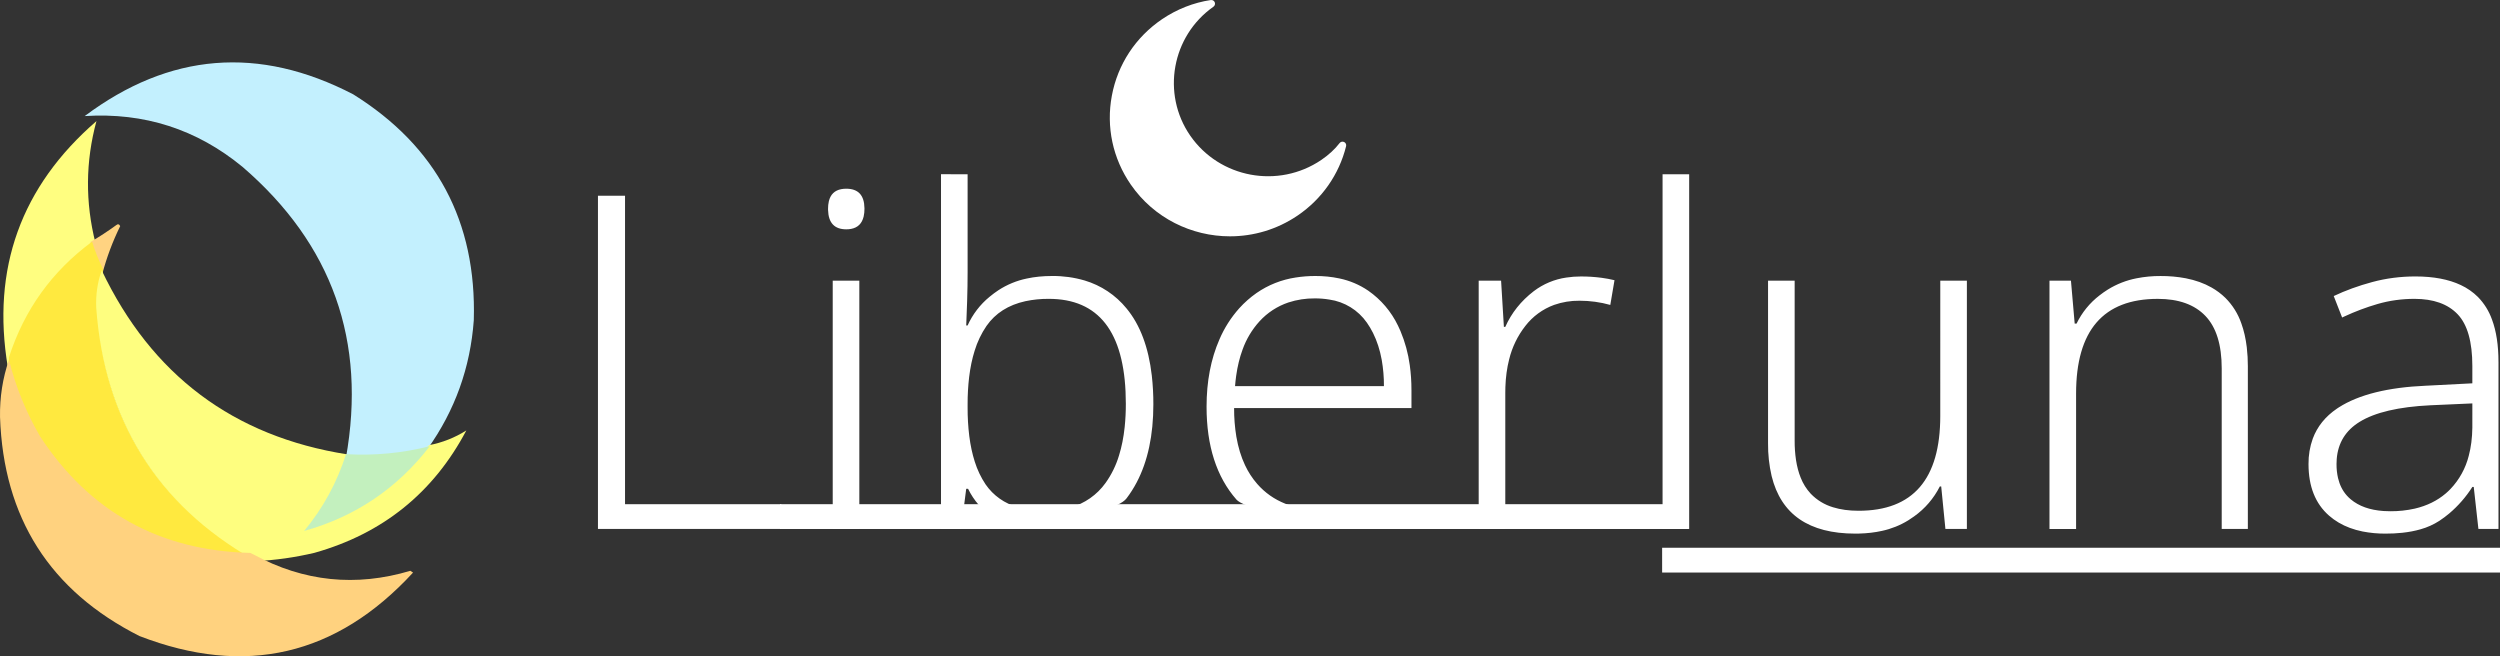 <svg version="1.1" xmlns="http://www.w3.org/2000/svg" xmlns:xlink="http://www.w3.org/1999/xlink" width="277.106" height="72.741" viewBox="0,0,277.106,72.741">
  <rect x="0" y="0" width="277.106" height="72.741" fill="#333333" stroke="none"/>
  <g transform="translate(-101.447,-143.629)">
    <g data-paper-data="{&quot;isPaintingLayer&quot;:true}" stroke-linejoin="miter" stroke-miterlimit="10" stroke-dasharray="" stroke-dashoffset="0" style="mix-blend-mode: normal">
      <path d="M350.604,184.257v18.003h-2.897v-17.796c0,-2.621 -0.604,-4.561 -1.811,-5.82c-1.207,-1.259 -2.966,-1.888 -5.277,-1.888c-6.036,0 -9.053,3.501 -9.053,10.502v15.003h-2.949v-27.522h2.38l0.414,4.76h0.207c0.594,-1.23 1.468,-2.304 2.553,-3.135c0.293,-0.229 0.598,-0.443 0.914,-0.641c0.981,-0.608 2.064,-1.032 3.197,-1.25c0.872,-0.171 1.76,-0.255 2.649,-0.25c0.935,-0.006 1.869,0.077 2.788,0.249c1.075,0.21 2.029,0.551 2.862,1.025c0.562,0.317 1.08,0.706 1.541,1.157c0.794,0.796 1.396,1.761 1.762,2.824c0.286,0.788 0.486,1.67 0.603,2.646c0.082,0.709 0.121,1.421 0.119,2.135zM316.512,174.738h2.949v27.522h-2.38l-0.466,-4.708h-0.155c-0.667,1.322 -1.647,2.462 -2.854,3.32c-0.208,0.151 -0.42,0.294 -0.638,0.43c-0.9,0.555 -1.889,0.951 -2.922,1.172c-0.79,0.177 -1.642,0.276 -2.555,0.298c-0.132,0.003 -0.263,0.005 -0.395,0.005c-5.144,0 -8.237,-2.128 -9.278,-6.384c-0.277,-1.197 -0.41,-2.423 -0.396,-3.652v-18.003h2.949v17.745c-0.004,0.712 0.046,1.423 0.149,2.128c0.111,0.726 0.284,1.379 0.518,1.959c0.257,0.66 0.636,1.265 1.118,1.785c0.679,0.706 1.531,1.223 2.47,1.501c0.826,0.258 1.77,0.387 2.832,0.387c6.036,0 9.053,-3.501 9.053,-10.502zM208.699,162.942v10.864c0,1 -0.017,2.061 -0.052,3.182c-0.031,1.003 -0.062,1.833 -0.093,2.49c-0.004,0.075 -0.007,0.15 -0.011,0.226h0.155c0.556,-1.234 1.39,-2.323 2.438,-3.18c0.312,-0.26 0.638,-0.502 0.977,-0.726c0.959,-0.625 2.026,-1.065 3.146,-1.296c0.864,-0.188 1.798,-0.281 2.803,-0.281c1.218,-0.012 2.431,0.154 3.6,0.495c1.827,0.542 3.449,1.622 4.652,3.1c1.506,1.82 2.44,4.302 2.802,7.445c0.118,1.058 0.176,2.122 0.172,3.186c0,3.421 -0.614,6.302 -1.843,8.644c-0.327,0.624 -0.705,1.219 -1.131,1.78c-1.565,2.066 -13.403,3.083 -14.33,2.483c-0.766,-0.488 -1.458,-1.082 -2.057,-1.765c-0.468,-0.539 -0.863,-1.137 -1.176,-1.779h-0.207l-0.569,4.449h-2.225v-39.318zM378.385,183.739v18.521h-2.225l-0.517,-4.656h-0.155c-0.699,1.099 -1.56,2.087 -2.553,2.931c-0.349,0.294 -0.714,0.567 -1.095,0.819c-0.645,0.417 -1.349,0.734 -2.088,0.941c-0.622,0.181 -1.304,0.311 -2.046,0.39c-0.612,0.063 -1.226,0.094 -1.841,0.092c-0.851,0.006 -1.701,-0.073 -2.537,-0.235c-0.998,-0.201 -1.886,-0.531 -2.664,-0.991c-0.376,-0.222 -0.731,-0.478 -1.06,-0.766c-1.518,-1.328 -2.276,-3.233 -2.276,-5.717c-0.012,-0.962 0.148,-1.919 0.473,-2.824c0.5,-1.344 1.396,-2.454 2.688,-3.329c0.067,-0.045 0.134,-0.09 0.202,-0.133c2.22,-1.417 5.437,-2.217 9.651,-2.4c0.042,-0.002 0.085,-0.004 0.127,-0.005l5.018,-0.259v-1.914c0,-2.69 -0.543,-4.604 -1.63,-5.742c-1.086,-1.138 -2.682,-1.707 -4.785,-1.707c-1.414,0 -2.776,0.19 -4.087,0.569c-1.262,0.368 -2.494,0.831 -3.686,1.385c-0.082,0.038 -0.164,0.076 -0.246,0.115l-0.931,-2.38c1.311,-0.621 2.733,-1.138 4.268,-1.552c1.535,-0.414 3.13,-0.621 4.785,-0.621c2.013,0 3.692,0.319 5.038,0.957c0.703,0.327 1.344,0.774 1.894,1.319c0.693,0.71 1.224,1.562 1.556,2.497c0.48,1.286 0.72,2.851 0.72,4.694zM257.897,186.843v2.018h-19.659c-0.006,1.064 0.077,2.127 0.25,3.177c0.2,1.17 0.52,2.219 0.959,3.15c0.351,0.753 0.806,1.453 1.352,2.08c1.707,1.949 4.147,2.923 7.32,2.923c0.701,0.002 1.401,-0.027 2.099,-0.084c0.689,-0.059 1.336,-0.148 1.939,-0.267c0.137,-0.027 0.274,-0.057 0.411,-0.088c0.655,-0.153 4.19,1.267 4.19,1.267c-0.914,0.414 -1.857,0.76 -2.821,1.036c-0.418,0.119 -13.95,-1.366 -15.441,-3.053c-2.207,-2.518 -3.311,-5.949 -3.311,-10.295c0,-2.794 0.474,-5.277 1.423,-7.45c0.541,-1.267 1.286,-2.436 2.204,-3.463c0.571,-0.631 1.211,-1.196 1.908,-1.684c1.297,-0.9 2.784,-1.489 4.346,-1.722c0.719,-0.113 1.445,-0.169 2.173,-0.167c0.896,-0.006 1.79,0.084 2.666,0.269c1.148,0.238 2.237,0.7 3.205,1.361c1.412,0.984 2.545,2.316 3.29,3.867c0.099,0.2 0.192,0.403 0.279,0.608c0.508,1.208 0.854,2.477 1.03,3.775c0.126,0.909 0.188,1.826 0.186,2.743zM188.057,202.26h-20.331v-36.938h3.001v34.196h17.331zM280.402,174.686l-0.466,2.742c-1.104,-0.31 -2.242,-0.466 -3.414,-0.466c-0.957,-0.011 -1.909,0.145 -2.812,0.461c-1.262,0.461 -2.367,1.27 -3.189,2.333c-0.858,1.096 -1.471,2.363 -1.799,3.716c-0.239,0.938 -0.378,1.959 -0.415,3.062c-0.007,0.207 -0.01,0.414 -0.01,0.621v15.106h-2.949v-27.522h2.483l0.31,5.122h0.155c0.69,-1.552 1.742,-2.871 3.156,-3.958c1.053,-0.8 2.292,-1.319 3.601,-1.508c0.537,-0.083 1.08,-0.124 1.624,-0.122c0.765,-0.002 1.528,0.047 2.287,0.146c0.484,0.064 0.964,0.154 1.438,0.268zM288.679,162.942v39.318h-2.949v-39.318zM208.699,188.447v0.362c-0.005,1.055 0.057,2.11 0.185,3.157c0.132,1.038 0.335,1.981 0.607,2.83c0.277,0.894 0.681,1.744 1.2,2.523c0.856,1.244 2.128,2.141 3.588,2.529c0.9,0.263 1.92,0.394 3.06,0.394c0.933,0.01 1.863,-0.112 2.763,-0.362c1.567,-0.436 2.938,-1.395 3.885,-2.717c0.665,-0.931 1.171,-1.966 1.498,-3.062c0.294,-0.944 0.502,-1.988 0.623,-3.132c0.088,-0.855 0.131,-1.715 0.129,-2.575c0,-7.535 -2.682,-11.411 -8.047,-11.63c-0.163,-0.007 -0.326,-0.01 -0.489,-0.01c-0.874,-0.007 -1.746,0.08 -2.602,0.261c-1.885,0.416 -3.32,1.33 -4.305,2.74c-0.577,0.846 -1.021,1.775 -1.317,2.755c-0.276,0.874 -0.478,1.843 -0.607,2.905c-0.118,1.006 -0.175,2.019 -0.171,3.032zM193.748,174.738h2.949v27.522h-2.949zM238.342,186.429h16.503c0.006,-0.975 -0.076,-1.949 -0.244,-2.909c-0.199,-1.101 -0.521,-2.096 -0.964,-2.983c-0.198,-0.397 -0.425,-0.78 -0.68,-1.143c-0.973,-1.395 -2.482,-2.323 -4.166,-2.561c-0.529,-0.088 -1.065,-0.131 -1.602,-0.129c-0.996,-0.01 -1.987,0.142 -2.933,0.451c-1.225,0.413 -2.325,1.13 -3.197,2.084c-0.832,0.914 -1.474,1.985 -1.887,3.15c-0.322,0.875 -0.558,1.843 -0.706,2.903c-0.052,0.378 -0.093,0.758 -0.123,1.139zM375.488,188.344l-4.656,0.207c-3.518,0.172 -6.13,0.785 -7.838,1.837c-1.548,0.954 -2.394,2.325 -2.539,4.114c-0.015,0.189 -0.022,0.378 -0.022,0.568c-0.004,0.522 0.052,1.043 0.168,1.553c0.181,0.763 0.507,1.409 0.979,1.937c0.133,0.149 0.277,0.288 0.431,0.416c0.907,0.759 2.116,1.19 3.627,1.294c0.248,0.017 0.496,0.025 0.744,0.025c0.917,0.007 1.831,-0.09 2.726,-0.29c1.342,-0.312 2.489,-0.875 3.44,-1.689c0.177,-0.151 0.346,-0.311 0.508,-0.478c0.987,-1.035 1.689,-2.308 2.036,-3.696c0.25,-0.94 0.382,-1.976 0.396,-3.107zM197.266,166.771c-0,-0.021 -0,-0.042 -0.001,-0.063c-0.019,-1.441 -0.691,-2.162 -2.017,-2.162c-0.186,-0.001 -0.371,0.015 -0.554,0.049c-0.734,0.141 -1.192,0.586 -1.374,1.336c-0.063,0.275 -0.093,0.557 -0.09,0.84c0,0.046 0.001,0.092 0.002,0.138c0.04,1.426 0.712,2.139 2.016,2.139c0.18,0.001 0.359,-0.014 0.536,-0.047c0.745,-0.14 1.208,-0.597 1.392,-1.371c0.063,-0.282 0.093,-0.57 0.09,-0.859z" fill="#ffffff" fill-rule="evenodd" stroke="#000000" stroke-width="0" stroke-linecap="round" />
      <path d="M250.651,159.839c-0.776,3.13 -2.686,5.86 -5.38,7.686c-2.291,1.554 -4.903,2.299 -7.489,2.299c-4.245,0 -8.42,-2.006 -10.994,-5.734c-2.002,-2.901 -2.748,-6.402 -2.1,-9.858c0.65,-3.472 2.627,-6.481 5.566,-8.475c1.63,-1.105 3.496,-1.84 5.399,-2.124c0.185,-0.027 0.37,0.076 0.441,0.253c0.07,0.176 0.01,0.378 -0.145,0.487c-4.621,3.242 -5.777,9.651 -2.578,14.285c3.256,4.716 9.776,5.926 14.532,2.7c0.821,-0.558 1.502,-1.186 2.027,-1.868c0.118,-0.154 0.328,-0.203 0.503,-0.119c0.174,0.084 0.266,0.279 0.219,0.467z" fill="#ffffff" fill-rule="nonzero" stroke="none" stroke-width="0.5" stroke-linecap="butt" />
      <path d="M187.905,202.263v-2.748h100.718v2.748z" fill="#ffffff" fill-rule="nonzero" stroke="none" stroke-width="0" stroke-linecap="butt" />
      <path d="M285.682,207.091v-2.748h92.871v2.748z" fill="#ffffff" fill-rule="nonzero" stroke="none" stroke-width="0" stroke-linecap="butt" />
      <path d="M148.837,193.391c-0.159,0.181 -0.36,0.315 -0.603,0.402c-2.764,0.702 -5.579,0.97 -8.445,0.804c0,-0.067 0,-0.134 0,-0.201c2.31,-12.943 -1.51,-23.7 -11.461,-32.271c-5.068,-4.169 -10.899,-6.046 -17.493,-5.63c9.39,-7.027 19.309,-7.831 29.758,-2.413c9.23,5.757 13.686,14.101 13.371,25.033c-0.379,5.259 -2.088,10.018 -5.127,14.276z" fill="#c3f0fe" fill-rule="evenodd" stroke="none" stroke-width="1" stroke-linecap="butt" />
      <path d="M112.032,170.579c0,0.07 0,0.141 0,0.211c-4.691,3.462 -7.931,7.971 -9.722,13.527c-1.818,-10.928 1.458,-20.016 9.828,-27.265c-1.216,4.484 -1.251,8.993 -0.106,13.527z" fill="#fffe80" fill-rule="evenodd" stroke="none" stroke-width="1" stroke-linecap="butt" />
      <path d="M112.794,173.963c-0.521,-1.046 -0.96,-2.144 -1.318,-3.294c0,-0.073 0,-0.146 0,-0.22c0.974,-0.567 1.925,-1.19 2.855,-1.867c0.183,-0.151 0.329,-0.114 0.439,0.11c-0.834,1.696 -1.492,3.453 -1.976,5.271z" fill="#ffd381" fill-rule="evenodd" stroke="none" stroke-width="1" stroke-linecap="butt" />
      <path d="M111.653,170.417c0.326,1.048 0.727,2.05 1.202,3.004c0,0.2 0,0.401 0,0.601c-0.469,1.321 -0.669,2.689 -0.601,4.106c0.911,12.213 6.652,21.325 17.223,27.337c-10.135,-0.244 -17.979,-4.583 -23.532,-13.018c-1.584,-2.719 -2.752,-5.59 -3.505,-8.612c0,-0.2 0,-0.401 0,-0.601c1.697,-5.265 4.768,-9.537 9.212,-12.817z" fill="#ffe93f" fill-rule="evenodd" stroke="none" stroke-width="1" stroke-linecap="butt" />
      <path d="M112.72,173.594c5.533,11.607 14.604,18.407 27.213,20.398c0,0.068 0,0.136 0,0.204c-0.913,2.903 -2.324,5.521 -4.233,7.853c5.177,-1.464 9.41,-4.354 12.7,-8.669c0.244,-0.088 0.445,-0.224 0.605,-0.408c1.473,-0.282 2.851,-0.826 4.132,-1.632c-3.652,6.91 -9.263,11.431 -16.832,13.565c-2.153,0.508 -4.303,0.814 -6.451,0.918c-0.134,-0.068 -0.269,-0.136 -0.403,-0.204c-10.641,-6.123 -16.419,-15.405 -17.336,-27.844c-0.069,-1.442 0.133,-2.836 0.605,-4.182z" fill="#fefe7f" fill-rule="evenodd" stroke="none" stroke-width="1" stroke-linecap="butt" />
      <path d="M102.441,183.512c0.745,2.99 1.901,5.831 3.468,8.522c5.495,8.347 13.257,12.641 23.286,12.882c0.132,0.066 0.264,0.132 0.396,0.198c5.529,2.991 11.309,3.586 17.341,1.784c0.099,0.066 0.198,0.132 0.297,0.198c-8.485,9.222 -18.592,11.567 -30.322,7.035c-9.924,-5.011 -15.077,-13.103 -15.458,-24.277c-0.036,-2.197 0.295,-4.311 0.991,-6.342z" fill="#ffd27f" fill-rule="evenodd" stroke="none" stroke-width="1" stroke-linecap="butt" />
      <path d="M149.089,193.084c-3.608,4.677 -8.251,7.81 -13.93,9.397c2.094,-2.528 3.641,-5.366 4.643,-8.512c3.151,0.182 6.246,-0.112 9.286,-0.884z" fill="#c3f0be" fill-rule="evenodd" stroke="none" stroke-width="1" stroke-linecap="butt" />
    </g>
  </g>
</svg>
<!--rotationCenter:138.55299248606445:36.370581714353904-->
